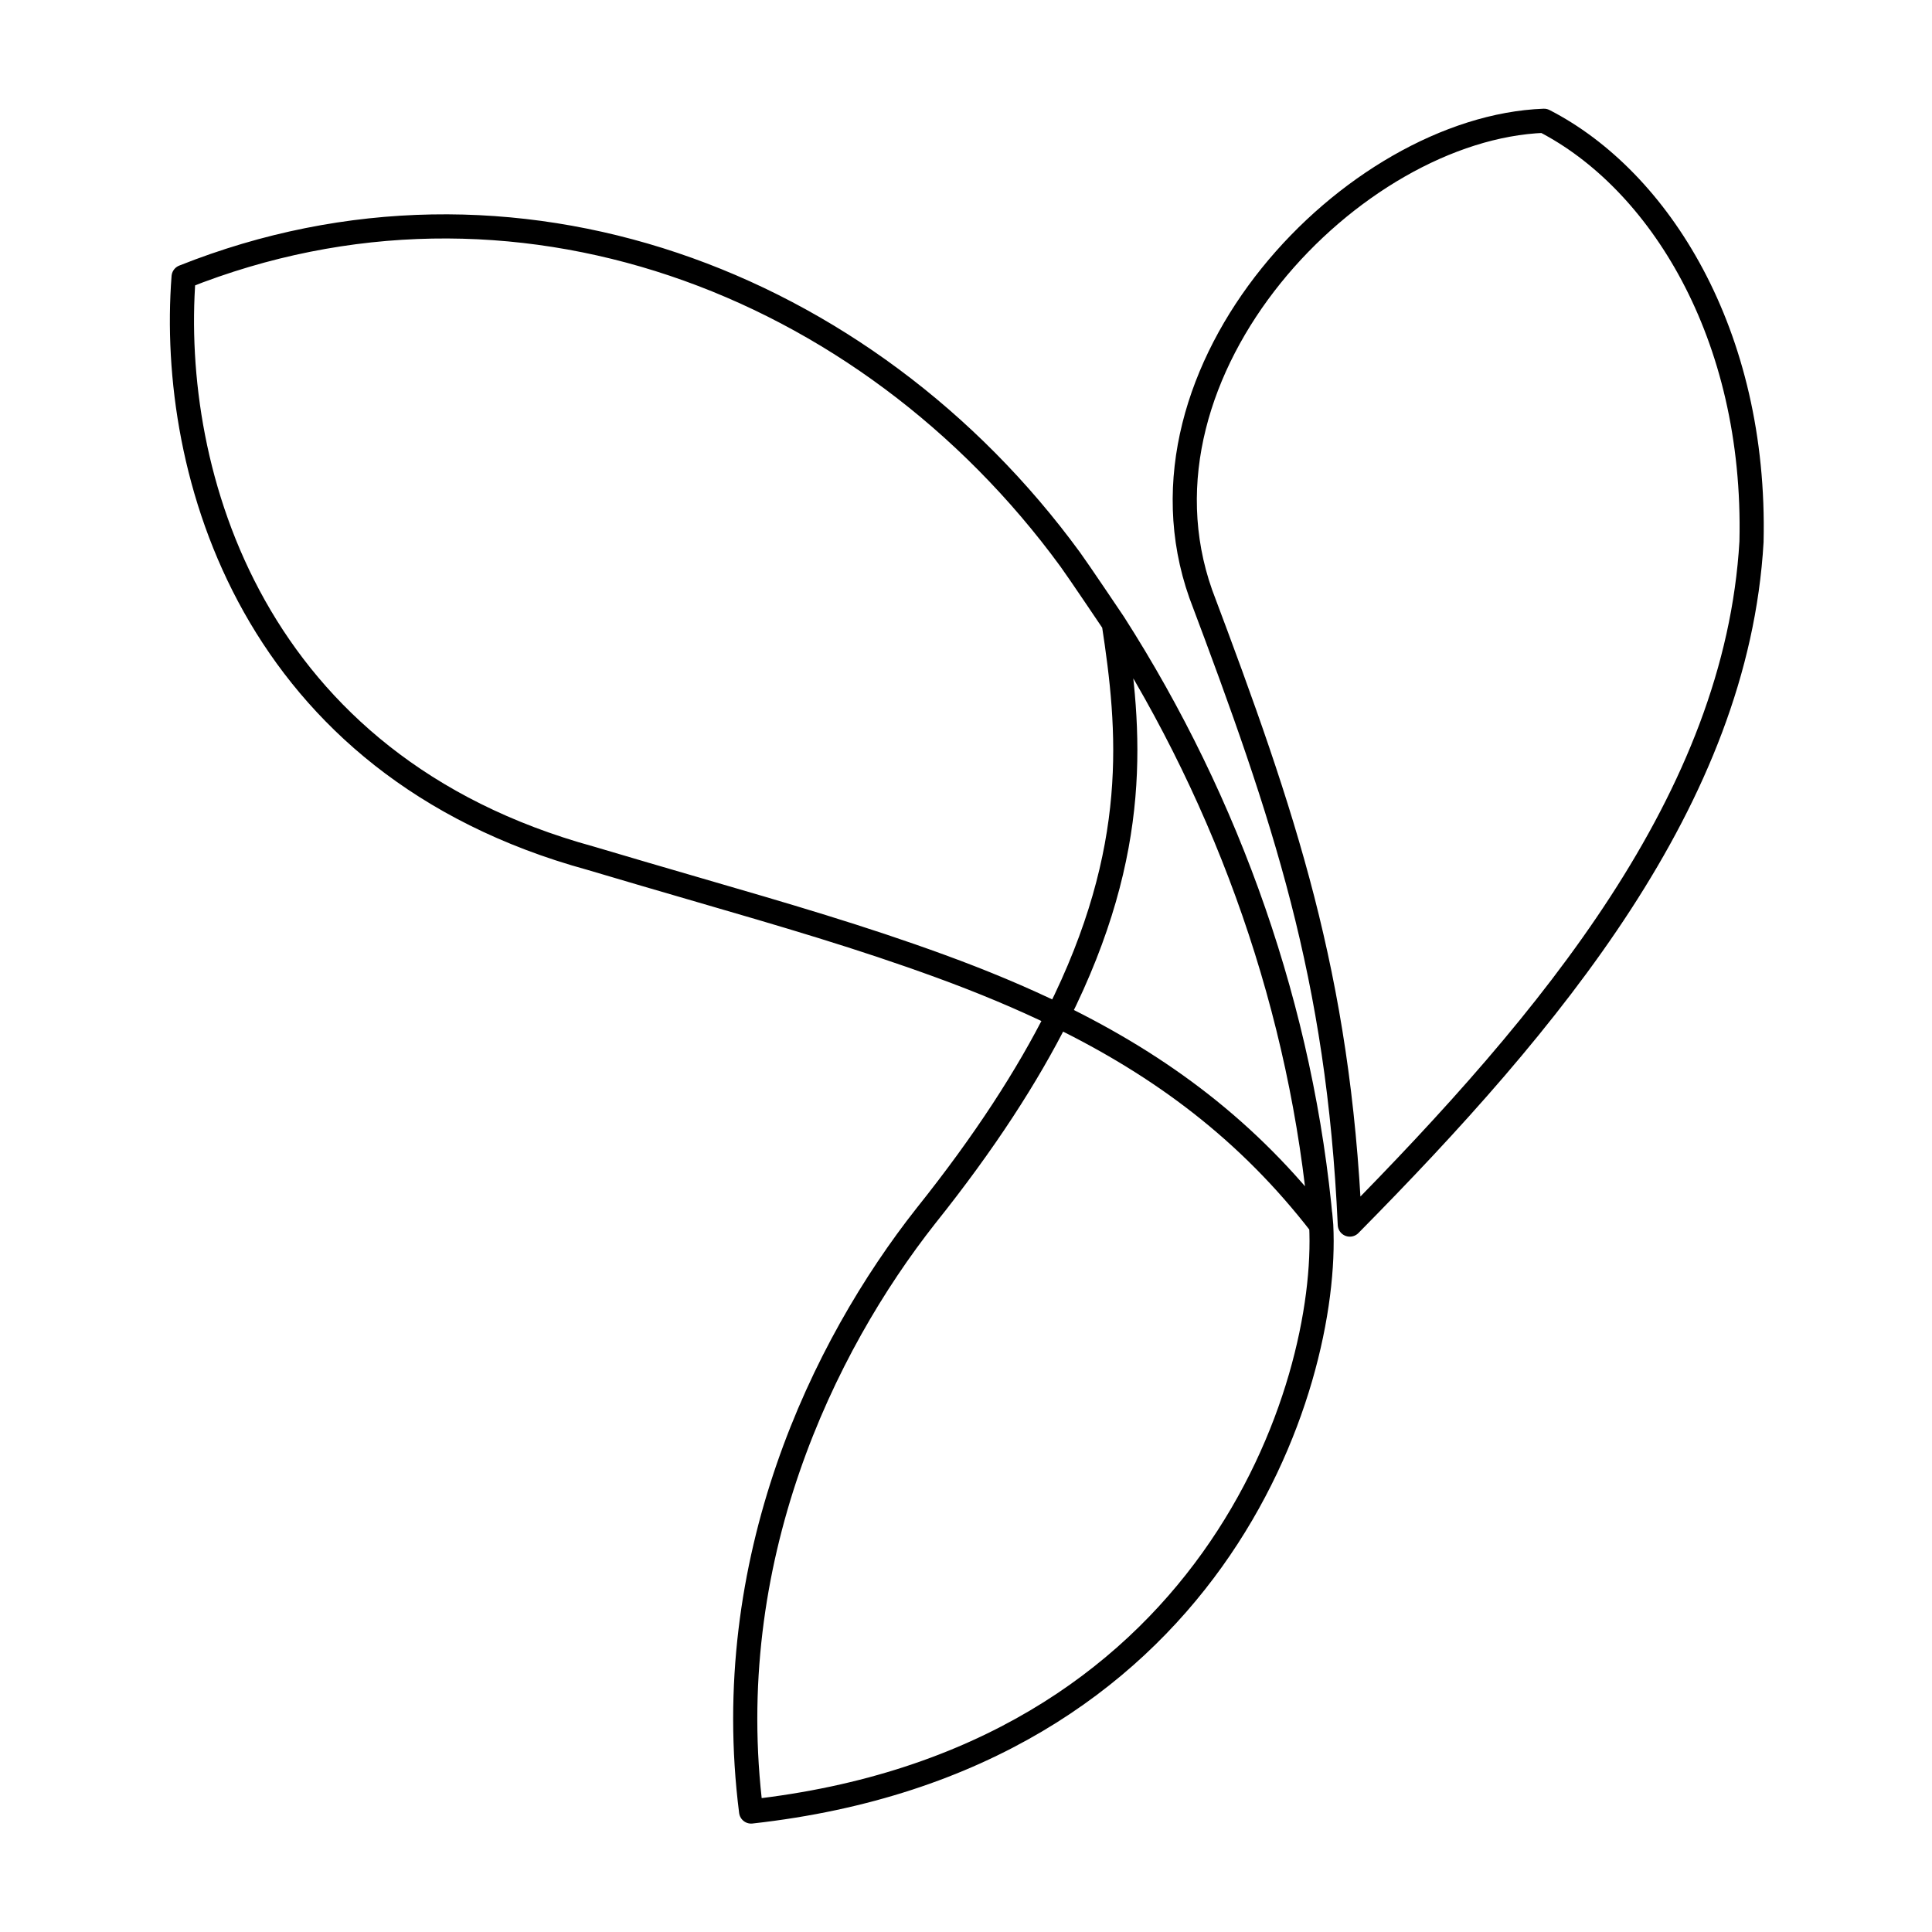 <svg viewBox="0 0 80 80" fill="none">
  <path d="M54.708 50.732C55.052 57.423 50.202 72.891 31.102 75.011C29.78 64.617 34.078 55.751 38.34 50.345C40.79 47.279 42.552 44.536 43.801 42.05C48.11 44.15 51.702 46.836 54.708 50.732ZM54.708 50.732C54.695 50.583 54.682 50.433 54.668 50.282C54.667 50.282 54.666 50.281 54.666 50.28C54.68 50.43 54.694 50.581 54.708 50.732ZM46.118 25.807C46.789 30.199 47.278 35.129 43.8 42.049M46.118 25.807C50.91 33.293 53.927 41.87 54.707 50.731C51.701 46.835 48.109 44.149 43.8 42.049M46.118 25.807C46.118 25.807 44.642 23.612 44.313 23.162C35.858 11.596 21.212 6.045 7.603 11.464C6.978 19.595 10.434 31.687 24.448 35.535C25.992 35.995 27.415 36.409 28.754 36.799C32.535 37.898 35.654 38.805 38.96 40.014C40.667 40.638 42.278 41.307 43.8 42.049M63.934 5.001C68.666 7.428 72.73 13.795 72.526 22.434C71.908 33.08 64.238 42.254 55.893 50.707C55.425 40.398 53.198 33.829 49.72 24.591C46.436 15.281 56.036 5.299 63.934 5.001Z" stroke="currentColor" stroke-linecap="round" stroke-linejoin="round" />
</svg>